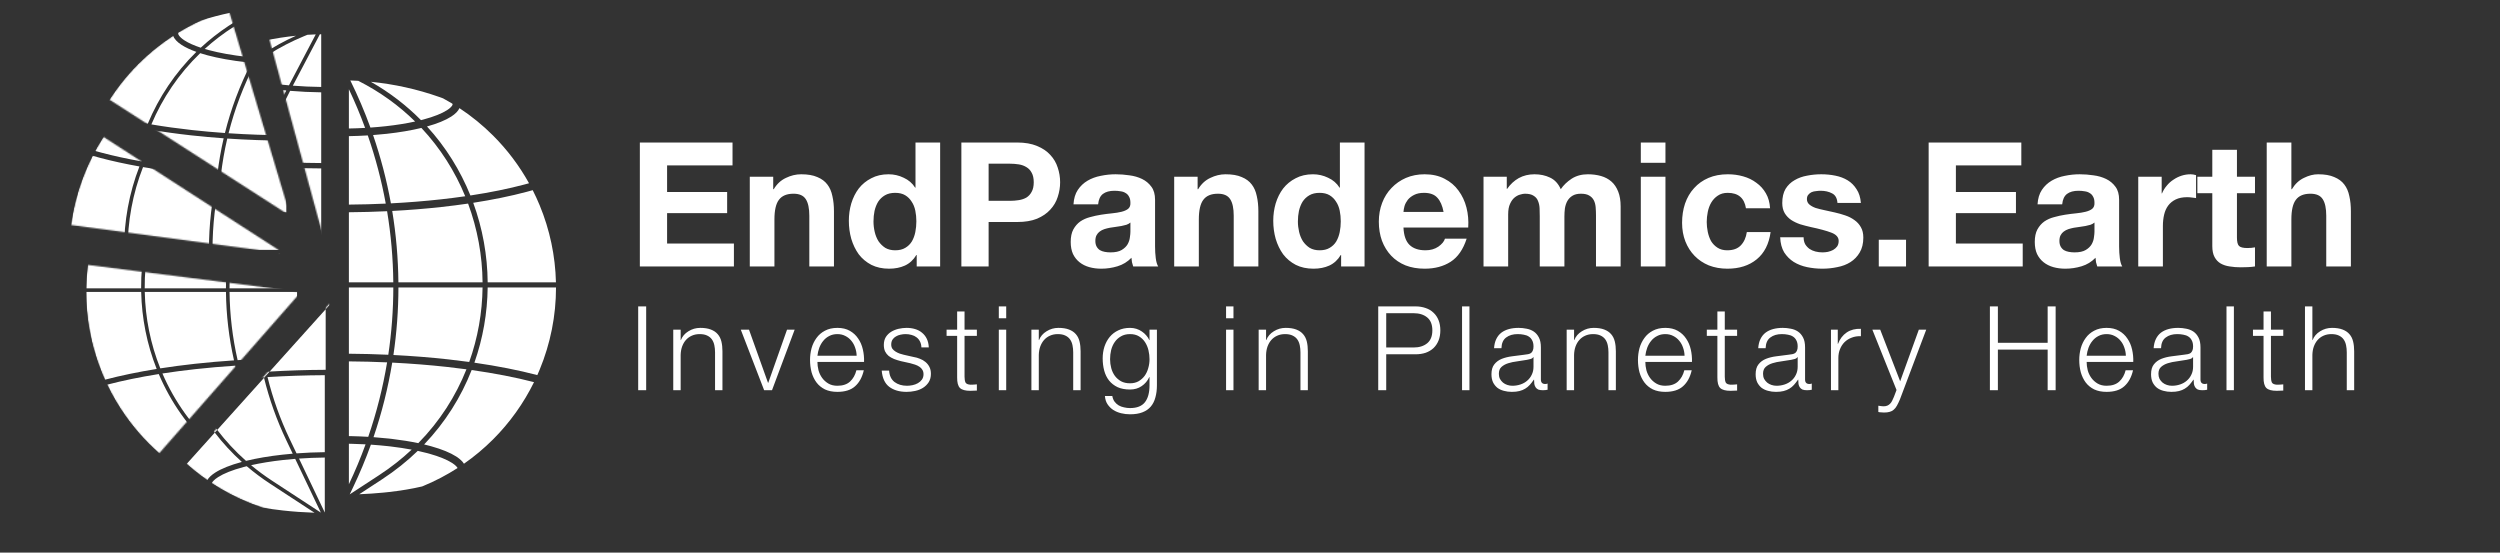 <svg width="1959" height="433" viewBox="0 0 1959 433" fill="none" xmlns="http://www.w3.org/2000/svg">
<rect x="0" y="0" width="1959" height="433" fill="#333333" stroke="none"/>
<g clip-path="url(#clip0)">
<path fill-rule="evenodd" clip-rule="evenodd" d="M280.732 63.324C278.663 63.207 276.592 63.116 274.517 63.053C280.469 75.123 285.718 87.446 290.263 99.963C294.4 99.679 298.464 99.317 302.421 98.879C310.756 97.957 318.459 96.719 325.297 95.22C312.645 82.77 297.772 71.945 280.732 63.324ZM267.389 57.835L267.389 57.835L267.389 136.54L267.389 111.647V106.738H267.389V100.738L267.389 81.842V62.946L267.389 57.835ZM286.1 100.222C282.341 89.974 278.104 79.858 273.389 69.909L273.389 100.685C277.669 100.61 281.916 100.455 286.1 100.222ZM273.389 106.686C278.382 106.6 283.335 106.407 288.201 106.11C294.279 123.611 298.974 141.478 302.284 159.547C292.753 159.988 283.097 160.248 273.389 160.325V111.647V106.686ZM273.389 166.325C283.447 166.247 293.451 165.972 303.324 165.505C306.386 183.956 308.01 202.599 308.19 221.257H273.389V166.325ZM267.389 221.257V166.348H267.389L267.389 221.257H267.389ZM267.389 225.257L267.389 365.087L267.389 347.673V341.673L267.389 335.361V283.153V277.153L267.389 231.919V225.257H267.389ZM273.389 225.257H308.207C308.182 242.879 306.871 260.504 304.269 277.986C294.078 277.523 283.759 277.251 273.389 277.175L273.389 231.919V225.257ZM312.207 225.257C312.183 242.942 310.876 260.631 308.284 278.179C322.926 278.92 337.28 280.059 351.117 281.584C356.754 282.205 362.282 282.888 367.687 283.63C374.436 264.78 377.892 245.019 378.138 225.257H312.207ZM382.139 225.257C381.896 245.203 378.457 265.149 371.736 284.2C389.778 286.804 406.384 290.076 421.046 293.924C421.676 292.515 422.287 291.096 422.879 289.667C431.336 269.247 435.69 247.36 435.69 225.257L382.139 225.257ZM435.642 221.257H382.145C381.949 200.047 378.143 178.905 370.827 158.911C386.073 156.546 400.145 153.663 412.676 150.326C414.29 149.897 415.876 149.46 417.433 149.017C419.397 152.883 421.214 156.829 422.879 160.847C430.826 180.035 435.149 200.517 435.642 221.257ZM378.145 221.257H312.19C312.011 202.532 310.395 183.824 307.345 165.304C320.558 164.606 333.513 163.563 346.018 162.184C353.137 161.399 360.069 160.51 366.786 159.521C374.127 179.299 377.947 200.243 378.145 221.257ZM273.389 283.175C283.445 283.249 293.449 283.509 303.33 283.95C300.056 303.672 295.133 323.19 288.554 342.292C284.224 342.035 279.83 341.858 275.402 341.761C274.732 341.746 274.061 341.733 273.389 341.722L273.389 335.361V283.175ZM350.46 287.548C336.547 286.015 322.099 284.874 307.353 284.14C304.102 303.884 299.216 323.427 292.69 342.562C296.766 342.854 300.775 343.216 304.691 343.648C305.43 343.729 306.165 343.813 306.895 343.9C314.364 344.781 321.376 345.908 327.77 347.251C344.615 330.104 357.155 310.383 365.511 289.389C360.595 288.726 355.575 288.112 350.46 287.548ZM275.363 347.761C279.097 347.844 282.806 347.985 286.468 348.183C282.621 358.756 278.261 369.193 273.389 379.459L273.389 367.621V347.723C274.048 347.734 274.706 347.747 275.363 347.761ZM300.35 386.012C294.244 386.608 287.926 387.036 281.496 387.291L299.351 375.617C309.671 368.87 319.003 361.384 327.36 353.298C329.95 353.854 332.424 354.446 334.77 355.071C335.318 355.217 335.858 355.364 336.388 355.512C344.343 357.738 350.305 360.235 354.2 362.738C354.373 362.85 354.54 362.96 354.701 363.068C357.113 364.691 358.132 365.95 358.56 366.734C350.097 372.188 341.141 376.885 331.795 380.757C331.459 380.896 331.123 381.034 330.786 381.171C322.951 383.026 313.914 384.54 304.033 385.63C302.815 385.764 301.587 385.892 300.35 386.012ZM297.162 372.269C306.445 366.2 314.911 359.519 322.569 352.333C317.468 351.373 311.985 350.542 306.195 349.858C305.479 349.774 304.758 349.692 304.033 349.612C299.675 349.131 295.195 348.738 290.631 348.434C286.543 359.783 281.873 370.98 276.619 381.98L274.035 387.39L297.162 372.269ZM336.314 349.273C335.027 348.93 333.706 348.598 332.353 348.276C348.96 330.907 361.335 311.048 369.595 289.954C387.507 292.499 403.959 295.697 418.456 299.45C410.315 316.028 399.49 331.177 386.396 344.272C379.345 351.322 371.7 357.715 363.556 363.386C362.42 361.558 360.55 359.764 357.969 358.036C357.797 357.921 357.622 357.806 357.443 357.691C352.851 354.74 346.254 352.041 337.989 349.73C337.438 349.576 336.879 349.423 336.314 349.273ZM411.133 144.528C398.485 147.896 384.185 150.806 368.621 153.179C360.695 133.57 349.323 115.192 334.604 99.101C342.67 96.863 349.1 94.241 353.556 91.369C356.854 89.243 359.026 87.011 360.024 84.735C369.496 90.98 378.335 98.181 386.396 106.243C397.496 117.344 406.967 129.922 414.553 143.595C413.43 143.909 412.289 144.22 411.133 144.528ZM303.081 104.843C313.059 103.739 322.234 102.183 330.202 100.245C345.067 116.104 356.549 134.312 364.545 153.785C358.333 154.682 351.93 155.496 345.36 156.22C332.748 157.611 319.665 158.658 306.314 159.35C303.027 141.258 298.367 123.364 292.337 105.83C295.983 105.56 299.571 105.231 303.081 104.843ZM331.791 93.649C331.167 93.816 330.532 93.98 329.889 94.142C318.584 82.699 305.484 72.546 290.628 64.097C308.956 65.92 326.927 69.893 344.022 75.923C345.08 76.296 346.134 76.677 347.183 77.065C349.642 78.389 352.066 79.773 354.454 81.217C354.638 81.588 354.656 81.803 354.656 81.842C354.656 81.956 354.497 83.625 350.306 86.326C346.364 88.866 340.168 91.413 331.791 93.649Z" fill="white"/>
<mask id="mask0" mask-type="alpha" maskUnits="userSpaceOnUse" x="210" y="22" width="45" height="169">
<path d="M210.488 28.51C224.944 24.568 239.862 22.574 254.846 22.581L254.766 190.892L210.488 28.51Z" fill="#130947"/>
</mask>
<g mask="url(#mask0)">
<path fill-rule="evenodd" clip-rule="evenodd" d="M86.489 188.088H129.52C129.376 165.818 133.419 143.57 141.521 122.723C130.446 120.747 120.094 118.484 110.621 115.963C108.661 115.441 106.743 114.909 104.867 114.367C102.847 118.324 100.982 122.365 99.277 126.483C91.177 146.039 86.841 166.94 86.489 188.088ZM106.87 110.564C108.449 111.015 110.06 111.459 111.704 111.896C121.298 114.451 131.829 116.741 143.128 118.735C151.786 97.984 164.529 78.737 181.226 62.391C176.583 60.734 172.721 58.925 169.741 57.005C166.156 54.694 163.902 52.257 163.04 49.776C153.224 56.157 144.078 63.56 135.76 71.878C124.299 83.34 114.576 96.374 106.87 110.564ZM184.842 37.795C178.648 40.624 172.641 43.823 166.852 47.369C166.85 47.407 166.849 47.443 166.849 47.478C166.849 48.534 167.681 50.672 172.02 53.468C175.063 55.429 179.299 57.349 184.66 59.121C198.06 46.718 213.845 36.127 231.955 28.004C215.861 29.642 200.041 32.926 184.842 37.795ZM253.617 22.585C254 22.584 254.383 22.583 254.766 22.582L254.766 22.581C254.383 22.581 254 22.582 253.617 22.585ZM86.466 190.893C86.466 212.996 90.819 234.882 99.277 255.303C99.883 256.766 100.509 258.22 101.155 259.664C113.402 256.433 127.015 253.606 141.695 251.236C134.028 231.871 130.017 211.397 129.56 190.893H86.466ZM102.951 263.543C115.133 260.36 128.693 257.571 143.336 255.234C152.7 277.243 166.872 297.699 186.005 314.983C177.084 317.377 170.001 320.211 165.153 323.327C162.194 325.229 160.102 327.213 158.91 329.237C150.65 323.513 142.899 317.047 135.76 309.907C122.261 296.407 111.173 280.725 102.951 263.543ZM162.413 331.6C163.059 330.371 164.49 328.755 167.427 326.867C171.804 324.054 178.512 321.332 187.365 318.975C188.173 318.76 188.995 318.549 189.832 318.342C195.563 323.226 201.711 327.835 208.28 332.13L242.935 354.788C234.502 354.5 226.239 353.915 218.367 353.047C212.63 352.415 207.169 351.639 202.053 350.736C198.109 349.435 194.208 347.987 190.36 346.392C180.577 342.34 171.223 337.383 162.413 331.6ZM236.809 358.244C241.326 358.598 245.892 358.779 250.499 358.779C251.926 358.779 253.348 358.762 254.766 358.727L254.766 359.204C248.756 359.204 242.762 358.882 236.809 358.244ZM209.814 329.782C203.948 325.946 198.422 321.855 193.235 317.539C200.716 315.856 209.189 314.478 218.366 313.466C221.455 313.126 224.604 312.829 227.8 312.576L247.916 354.693L209.814 329.782ZM217.905 309.284C207.358 310.447 197.671 312.093 189.278 314.145C169.948 297.054 155.641 276.713 146.201 254.785C154.465 253.512 163.062 252.381 171.94 251.403C182.133 250.279 192.611 249.367 203.282 248.669C207.418 265.615 213.314 282.245 220.976 298.288L225.86 308.513C223.172 308.739 220.518 308.996 217.905 309.284ZM230.802 312.353L251 354.642L251 311.541C244.165 311.621 237.395 311.894 230.802 312.353ZM223.507 297.078L228.855 308.275C236.068 307.736 243.498 307.419 251 307.333V247.008C235.856 247.086 220.817 247.584 206.125 248.489C210.21 265.081 216.002 281.365 223.507 297.078ZM198.804 190.893C199.011 208.819 201.121 226.736 205.14 244.334C220.152 243.395 235.523 242.879 251 242.8L251.701 242.797L251.701 190.893H198.804ZM195.983 188.088C195.973 168.624 198.183 149.168 202.603 130.111C194.002 129.496 185.543 128.731 177.28 127.82C165.772 126.551 154.751 125.01 144.342 123.218C136.228 143.89 132.179 165.978 132.325 188.088H195.983ZM195.999 190.893C196.205 208.878 198.305 226.855 202.305 244.517C191.816 245.212 181.512 246.115 171.479 247.22C162.182 248.245 153.182 249.436 144.539 250.785C136.852 231.579 132.828 211.252 132.367 190.893H195.999ZM198.788 188.088H251.701L251.701 131.973C236.065 131.887 220.544 131.327 205.437 130.308C200.997 149.296 198.778 168.688 198.788 188.088ZM189.959 65.082C187.947 64.545 186.032 63.984 184.218 63.403C167.451 79.539 154.656 98.621 145.966 119.227C156.012 120.936 166.642 122.414 177.741 123.638C186.172 124.568 194.813 125.344 203.601 125.964C208.32 107.059 215.227 88.577 224.316 70.902C222.939 70.77 221.572 70.629 220.217 70.479C208.901 69.228 198.62 67.394 189.959 65.082ZM191.044 61.016C189.912 60.714 188.817 60.406 187.759 60.092C201.904 47.25 218.692 36.438 238.052 28.431L240.865 27.267C243.05 27.128 245.238 27.02 247.429 26.941L226.423 66.872C224.487 66.698 222.571 66.506 220.679 66.296C209.521 65.063 199.454 63.261 191.044 61.016ZM251.701 26.827C251.35 26.833 250.999 26.84 250.648 26.848L229.457 67.13C236.676 67.708 244.147 68.048 251.701 68.14L251.701 26.827ZM251.701 72.348C243.414 72.249 235.219 71.854 227.332 71.176C218.163 88.812 211.198 107.27 206.444 126.158C221.225 127.14 236.405 127.681 251.701 127.765L251.701 72.348Z" fill="white"/>
</g>
<mask id="mask1" mask-type="alpha" maskUnits="userSpaceOnUse" x="85" y="7" width="143" height="163">
<path d="M85.862 78.112C107.599 44.31 140.712 19.402 179.214 7.892L227.417 169.152L85.862 78.112Z" fill="#130947"/>
</mask>
<g mask="url(#mask1)">
<path fill-rule="evenodd" clip-rule="evenodd" d="M227.417 0.841C227.037 0.841 226.656 0.842 226.275 0.845C226.656 0.844 227.037 0.843 227.417 0.842L227.417 0.841ZM163.012 13.653C183.079 5.34 204.562 0.992 226.275 0.845C226.272 0.845 226.27 0.845 226.268 0.845C204.557 0.993 183.077 5.341 163.012 13.653ZM157.494 16.055C172.693 11.185 188.513 7.901 204.606 6.264C186.497 14.386 170.711 24.978 157.311 37.381C151.95 35.608 147.715 33.689 144.672 31.728C140.332 28.931 139.501 26.794 139.501 25.737C139.501 25.703 139.502 25.666 139.503 25.629C145.293 22.083 151.3 18.884 157.494 16.055ZM135.691 28.035C136.553 30.517 138.807 32.954 142.393 35.265C145.372 37.185 149.234 38.993 153.877 40.65C137.18 56.997 124.437 76.244 115.779 96.995C104.48 95.001 93.95 92.71 84.355 90.156C82.712 89.719 81.1 89.275 79.521 88.824C87.227 74.634 96.95 61.599 108.411 50.138C116.729 41.82 125.876 34.416 135.691 28.035ZM77.518 92.627C79.394 93.169 81.313 93.701 83.273 94.222C92.745 96.744 103.098 99.007 114.172 100.983C106.071 121.83 102.027 144.078 102.171 166.348H59.14C59.493 145.2 63.828 124.299 71.928 104.742C72.035 104.485 72.142 104.228 72.25 103.971C73.867 100.12 75.625 96.337 77.518 92.627ZM135.065 309.86C135.71 308.631 137.141 307.015 140.079 305.127C144.455 302.314 151.163 299.592 160.016 297.235C160.824 297.02 161.647 296.809 162.484 296.601C168.214 301.486 174.362 306.095 180.931 310.39L215.586 333.048C207.153 332.76 198.89 332.175 191.018 331.307C185.281 330.675 179.82 329.899 174.704 328.995C170.76 327.695 166.86 326.246 163.012 324.652C153.229 320.6 143.874 315.643 135.065 309.86ZM131.561 307.497C132.753 305.473 134.845 303.489 137.804 301.587C142.652 298.471 149.736 295.637 158.656 293.243C139.524 275.959 125.352 255.502 115.988 233.494C101.344 235.831 87.784 238.619 75.603 241.803C83.824 258.985 94.912 274.667 108.411 288.167C115.551 295.307 123.301 301.773 131.561 307.497ZM68.949 225.839C62.45 207.667 59.117 188.493 59.117 169.153H102.212C102.668 189.657 106.68 210.13 114.346 229.496C99.666 231.866 86.054 234.693 73.807 237.924C73.16 236.48 72.534 235.026 71.928 233.563C70.871 231.01 69.878 228.435 68.949 225.839ZM182.466 308.042C176.599 304.206 171.074 300.115 165.886 295.798C173.368 294.116 181.841 292.738 191.018 291.726C194.107 291.386 197.256 291.089 200.452 290.836L220.567 332.953L182.466 308.042ZM190.557 287.544C180.01 288.707 170.322 290.353 161.93 292.404C142.6 275.313 128.292 254.973 118.852 233.045C127.116 231.772 135.713 230.641 144.592 229.662C154.784 228.539 165.262 227.626 175.933 226.929C180.069 243.874 185.966 260.505 193.627 276.547L198.511 286.773C195.823 286.999 193.169 287.256 190.557 287.544ZM203.454 290.613L223.651 332.901L223.651 289.801C216.817 289.88 210.046 290.153 203.454 290.613ZM196.158 275.338L201.506 286.535C208.719 285.996 216.15 285.679 223.651 285.593V225.268C208.507 225.346 193.469 225.844 178.777 226.748C182.862 243.341 188.654 259.625 196.158 275.338ZM171.456 169.153C171.663 187.079 173.773 204.996 177.791 222.594C192.803 221.655 208.175 221.139 223.651 221.06L224.352 221.057L224.352 169.153H171.456ZM168.634 166.348C168.625 146.883 170.834 127.428 175.254 108.371C166.653 107.756 158.194 106.991 149.931 106.08C138.424 104.811 127.402 103.269 116.993 101.477C108.88 122.15 104.831 144.238 104.977 166.348H168.634ZM168.651 169.153C168.856 187.138 170.956 205.115 174.956 222.776C164.467 223.472 154.163 224.374 144.131 225.48C134.833 226.504 125.834 227.696 117.191 229.044C109.503 209.839 105.48 189.512 105.018 169.153H168.651ZM171.439 166.348H224.352L224.352 110.232C208.716 110.147 193.195 109.587 178.088 108.568C173.649 127.556 171.43 146.947 171.439 166.348ZM162.61 43.342C160.598 42.804 158.683 42.244 156.869 41.662C140.102 57.799 127.307 76.88 118.617 97.486C128.664 99.196 139.293 100.674 150.392 101.898C158.824 102.827 167.464 103.604 176.252 104.223C180.971 85.319 187.878 66.837 196.967 49.162C195.59 49.029 194.223 48.888 192.868 48.738C181.553 47.487 171.271 45.653 162.61 43.342ZM163.695 39.276C162.563 38.974 161.468 38.666 160.411 38.352C174.555 25.509 191.344 14.698 210.704 6.69L213.516 5.527C215.701 5.388 217.889 5.279 220.081 5.201L199.075 45.132C197.139 44.957 195.223 44.765 193.33 44.556C182.172 43.322 172.106 41.521 163.695 39.276ZM224.352 5.086C224.001 5.093 223.65 5.1 223.299 5.107L202.108 45.39C209.327 45.968 216.798 46.308 224.352 46.4L224.352 5.086ZM224.352 50.608C216.065 50.508 207.87 50.114 199.983 49.436C190.815 67.071 183.85 85.529 179.096 104.418C193.877 105.4 209.057 105.941 224.352 106.025L224.352 50.608Z" fill="white"/>
</g>
<mask id="mask2" mask-type="alpha" maskUnits="userSpaceOnUse" x="55" y="107" width="168" height="92">
<path d="M55.69 176.319C58.976 151.719 67.662 128.15 81.124 107.301L222.509 198.606L55.69 176.319Z" fill="#130947"/>
</mask>
<g mask="url(#mask2)">
<path fill-rule="evenodd" clip-rule="evenodd" d="M222.509 30.295C222.128 30.295 221.747 30.296 221.366 30.299C221.747 30.298 222.128 30.297 222.509 30.296L222.509 30.295ZM158.103 43.107C178.17 34.794 199.653 30.446 221.366 30.299C221.364 30.299 221.361 30.299 221.359 30.299C199.648 30.447 178.168 34.795 158.103 43.107ZM152.585 45.509C167.784 40.64 183.604 37.355 199.698 35.718C181.588 43.84 165.802 54.432 152.403 66.835C147.041 65.062 142.806 63.143 139.763 61.182C135.424 58.385 134.592 56.248 134.592 55.191C134.592 55.157 134.593 55.121 134.595 55.083C140.384 51.537 146.391 48.338 152.585 45.509ZM130.783 57.489C131.644 59.971 133.899 62.408 137.484 64.719C140.464 66.639 144.325 68.448 148.968 70.105C132.271 86.451 119.528 105.698 110.87 126.449C99.572 124.455 89.041 122.165 79.446 119.61C77.803 119.173 76.192 118.729 74.612 118.278C82.319 104.088 92.042 91.054 103.502 79.592C111.82 71.274 120.967 63.87 130.783 57.489ZM72.61 122.081C74.486 122.623 76.404 123.155 78.364 123.676C87.836 126.198 98.189 128.461 109.264 130.437C101.162 151.284 97.119 173.532 97.263 195.802H54.232C54.584 174.654 58.919 153.753 67.019 134.196C67.126 133.939 67.233 133.682 67.341 133.425C68.958 129.574 70.716 125.791 72.61 122.081ZM130.156 339.314C130.801 338.085 132.232 336.469 135.17 334.581C139.547 331.768 146.255 329.046 155.107 326.689C155.915 326.474 156.738 326.263 157.575 326.055C163.306 330.94 169.454 335.549 176.022 339.844L210.678 362.502C202.245 362.214 193.981 361.629 186.109 360.761C180.373 360.129 174.911 359.353 169.795 358.45C165.851 357.149 161.951 355.7 158.103 354.106C148.32 350.054 138.966 345.097 130.156 339.314ZM126.652 336.951C127.845 334.927 129.936 332.943 132.895 331.041C137.744 327.925 144.827 325.091 153.747 322.697C134.615 305.413 120.443 284.956 111.079 262.948C96.435 265.285 82.875 268.073 70.694 271.257C78.915 288.439 90.003 304.121 103.502 317.621C110.642 324.761 118.393 331.227 126.652 336.951ZM64.04 255.293C57.541 237.121 54.208 217.947 54.208 198.607H97.303C97.76 219.111 101.771 239.584 109.437 258.95C94.758 261.32 81.145 264.147 68.898 267.378C68.252 265.934 67.625 264.48 67.019 263.017C65.962 260.464 64.969 257.889 64.04 255.293ZM177.557 337.496C171.69 333.66 166.165 329.569 160.978 325.252C168.459 323.57 176.932 322.192 186.109 321.18C189.198 320.84 192.347 320.543 195.543 320.29L215.658 362.407L177.557 337.496ZM185.648 316.998C175.101 318.161 165.414 319.807 157.021 321.858C137.691 304.767 123.384 284.427 113.943 262.499C122.208 261.226 130.805 260.095 139.683 259.117C149.875 257.993 160.354 257.08 171.024 256.383C175.161 273.329 181.057 289.959 188.719 306.001L193.602 316.227C190.915 316.453 188.261 316.71 185.648 316.998ZM198.545 320.067L218.742 362.356L218.742 319.255C211.908 319.335 205.137 319.607 198.545 320.067ZM191.25 304.792L196.597 315.989C203.81 315.45 211.241 315.133 218.742 315.047V254.722C203.599 254.8 188.56 255.298 173.868 256.202C177.953 272.795 183.745 289.079 191.25 304.792ZM166.547 198.607C166.754 216.533 168.864 234.45 172.882 252.048C187.894 251.109 203.266 250.593 218.742 250.514L219.443 250.511L219.443 198.607H166.547ZM163.725 195.802C163.716 176.337 165.925 156.882 170.345 137.825C161.745 137.21 153.285 136.445 145.022 135.534C133.515 134.265 122.493 132.723 112.084 130.931C103.971 151.604 99.922 173.692 100.068 195.802H163.725ZM163.742 198.607C163.947 216.592 166.047 234.569 170.047 252.23C159.558 252.926 149.254 253.829 139.222 254.934C129.925 255.959 120.925 257.15 112.282 258.499C104.594 239.293 100.571 218.966 100.109 198.607H163.742ZM166.53 195.802H219.443L219.444 139.687C203.807 139.601 188.287 139.041 173.18 138.022C168.74 157.01 166.521 176.401 166.53 195.802ZM157.702 72.796C155.69 72.259 153.774 71.698 151.96 71.116C135.194 87.253 122.399 106.335 113.709 126.941C123.755 128.65 134.385 130.128 145.483 131.352C153.915 132.281 162.555 133.058 171.344 133.678C176.062 114.773 182.97 96.291 192.059 78.616C190.681 78.484 189.315 78.342 187.959 78.192C176.644 76.941 166.362 75.108 157.702 72.796ZM158.787 68.73C157.655 68.428 156.56 68.12 155.502 67.806C169.647 54.964 186.435 44.152 205.795 36.145L208.608 34.981C210.792 34.842 212.981 34.733 215.172 34.655L194.166 74.586C192.23 74.412 190.314 74.219 188.422 74.01C177.263 72.776 167.197 70.975 158.787 68.73ZM219.443 34.541C219.092 34.547 218.741 34.554 218.39 34.562L197.2 74.844C204.418 75.422 211.889 75.762 219.443 75.854L219.443 34.541ZM219.444 80.062C211.157 79.962 202.962 79.568 195.075 78.89C185.906 96.525 178.941 114.984 174.187 133.872C188.968 134.854 204.148 135.395 219.444 135.479L219.444 80.062Z" fill="white"/>
</g>
<mask id="mask3" mask-type="alpha" maskUnits="userSpaceOnUse" x="67" y="207" width="169" height="149">
<path d="M124.732 355.19C104.067 337.028 88.169 314.077 78.43 288.346C68.691 262.615 65.408 234.889 68.868 207.595L235.832 228.763L124.732 355.19Z" fill="#130947"/>
</mask>
<g mask="url(#mask3)">
<path fill-rule="evenodd" clip-rule="evenodd" d="M235.833 60.451C235.452 60.451 235.071 60.453 234.69 60.455C235.071 60.454 235.452 60.453 235.833 60.453L235.833 60.451ZM171.427 73.263C191.494 64.95 212.977 60.602 234.69 60.455C234.688 60.455 234.685 60.455 234.683 60.455C212.972 60.603 191.492 64.951 171.427 73.263ZM165.909 75.665C181.108 70.796 196.928 67.512 213.021 65.874C194.912 73.997 179.126 84.588 165.726 96.991C160.365 95.219 156.13 93.299 153.087 91.338C148.748 88.542 147.916 86.404 147.916 85.348C147.916 85.313 147.917 85.277 147.919 85.24C153.708 81.693 159.715 78.495 165.909 75.665ZM144.106 87.646C144.968 90.127 147.222 92.565 150.808 94.875C153.787 96.795 157.649 98.604 162.292 100.261C145.595 116.607 132.852 135.855 124.194 156.605C112.895 154.611 102.365 152.321 92.77 149.766C91.127 149.329 89.515 148.885 87.936 148.435C95.642 134.245 105.365 121.21 116.826 109.748C125.144 101.43 134.291 94.027 144.106 87.646ZM85.933 152.237C87.809 152.779 89.728 153.311 91.688 153.833C101.16 156.354 111.513 158.617 122.587 160.593C114.486 181.44 110.442 203.688 110.586 225.958H67.555C67.908 204.81 72.243 183.909 80.343 164.353C80.45 164.095 80.557 163.838 80.665 163.582C82.282 159.731 84.04 155.947 85.933 152.237ZM143.48 369.47C144.125 368.242 145.556 366.625 148.494 364.737C152.87 361.924 159.578 359.202 168.431 356.845C169.239 356.63 170.062 356.419 170.899 356.212C176.629 361.096 182.777 365.705 189.346 370L224.001 392.658C215.569 392.37 207.305 391.785 199.433 390.917C193.696 390.285 188.235 389.509 183.119 388.606C179.175 387.305 175.275 385.857 171.427 384.263C161.644 380.21 152.289 375.253 143.48 369.47ZM139.976 367.107C141.169 365.083 143.26 363.099 146.219 361.197C151.067 358.081 158.151 355.247 167.071 352.853C147.939 335.569 133.767 315.113 124.403 293.104C109.759 295.441 96.199 298.23 84.018 301.413C92.239 318.595 103.327 334.277 116.826 347.777C123.966 354.917 131.716 361.383 139.976 367.107ZM77.364 285.449C70.865 267.278 67.532 248.103 67.532 228.763H110.627C111.083 249.267 115.095 269.741 122.761 289.106C108.081 291.476 94.469 294.303 82.222 297.534C81.576 296.09 80.949 294.636 80.343 293.173C79.286 290.62 78.293 288.045 77.364 285.449ZM190.881 367.652C185.014 363.816 179.489 359.725 174.301 355.409C181.783 353.727 190.256 352.349 199.433 351.337C202.522 350.996 205.671 350.699 208.867 350.446L228.982 392.563L190.881 367.652ZM198.972 347.154C188.425 348.317 178.737 349.963 170.345 352.015C151.015 334.924 136.707 314.583 127.267 292.655C135.531 291.382 144.128 290.251 153.007 289.273C163.199 288.15 173.677 287.237 184.348 286.539C188.484 303.485 194.381 320.116 202.042 336.158L206.926 346.383C204.238 346.609 201.584 346.866 198.972 347.154ZM211.869 350.223L232.066 392.512L232.066 349.411C225.232 349.491 218.461 349.764 211.869 350.223ZM204.573 334.949L209.921 346.145C217.134 345.606 224.565 345.289 232.066 345.203V284.878C216.922 284.956 201.884 285.454 187.192 286.359C191.277 302.951 197.069 319.235 204.573 334.949ZM179.871 228.763C180.078 246.689 182.188 264.606 186.206 282.204C201.218 281.265 216.59 280.749 232.066 280.67L232.767 280.667L232.767 228.763H179.871ZM177.049 225.958C177.04 206.494 179.249 187.038 183.669 167.981C175.068 167.366 166.609 166.602 158.346 165.69C146.839 164.421 135.817 162.88 125.408 161.088C117.295 181.76 113.246 203.848 113.392 225.958H177.049ZM177.066 228.763C177.271 246.749 179.371 264.725 183.371 282.387C172.882 283.082 162.578 283.985 152.546 285.09C143.248 286.115 134.249 287.307 125.606 288.655C117.918 269.449 113.895 249.122 113.433 228.763H177.066ZM179.854 225.958H232.767L232.767 169.843C217.131 169.758 201.61 169.197 186.503 168.178C182.064 187.166 179.845 206.558 179.854 225.958ZM171.025 102.952C169.013 102.415 167.098 101.854 165.284 101.273C148.517 117.409 135.723 136.491 127.032 157.097C137.079 158.806 147.709 160.284 158.807 161.508C167.239 162.438 175.879 163.214 184.668 163.834C189.386 144.929 196.293 126.447 205.382 108.772C204.005 108.64 202.638 108.499 201.283 108.349C189.968 107.098 179.686 105.264 171.025 102.952ZM172.11 98.886C170.978 98.584 169.883 98.276 168.826 97.962C182.97 85.12 199.759 74.308 219.119 66.301L221.931 65.137C224.116 64.998 226.304 64.89 228.496 64.811L207.49 104.742C205.554 104.568 203.638 104.376 201.746 104.166C190.587 102.933 180.521 101.132 172.11 98.886ZM232.767 64.697C232.416 64.703 232.065 64.71 231.714 64.718L210.523 105.001C217.742 105.578 225.213 105.918 232.767 106.01L232.767 64.697ZM232.767 110.219C224.48 110.119 216.285 109.724 208.398 109.046C199.23 126.682 192.265 145.14 187.511 164.028C202.292 165.01 217.472 165.551 232.767 165.635L232.767 110.219Z" fill="white"/>
</g>
<mask id="mask4" mask-type="alpha" maskUnits="userSpaceOnUse" x="145" y="237" width="114" height="170">
<path d="M258.272 406.191C216.598 406.191 176.406 390.729 145.476 362.797L258.272 237.88L258.272 406.191Z" fill="#130947"/>
</mask>
<g mask="url(#mask4)">
<path fill-rule="evenodd" clip-rule="evenodd" d="M258.272 69.569C257.89 69.57 257.508 69.571 257.126 69.572C235.414 69.72 213.933 74.068 193.867 82.38C192.012 83.148 190.172 83.949 188.349 84.782C203.547 79.913 219.368 76.629 235.461 74.991C217.352 83.113 201.566 93.705 188.166 106.108C182.805 104.335 178.57 102.416 175.527 100.455C171.187 97.659 170.356 95.521 170.356 94.465C170.356 94.43 170.357 94.394 170.358 94.356C169.077 95.141 167.806 95.944 166.546 96.763C167.408 99.244 169.662 101.681 173.248 103.992C176.227 105.912 180.089 107.721 184.732 109.378C168.035 125.724 155.292 144.971 146.634 165.722C135.335 163.728 124.804 161.438 115.21 158.883C113.567 158.446 111.955 158.002 110.376 157.551C109.693 158.81 109.025 160.078 108.373 161.354C110.249 161.896 112.168 162.428 114.128 162.949C123.6 165.471 133.953 167.734 145.027 169.71C136.926 190.557 132.882 212.805 133.026 235.075H89.995C89.98 236.009 89.972 236.944 89.972 237.88C89.972 237.88 89.972 237.88 89.972 237.88H133.067C133.523 258.384 137.535 278.857 145.201 298.223C130.521 300.593 116.909 303.42 104.662 306.651C105.244 307.952 105.843 309.245 106.458 310.53C118.639 307.347 132.199 304.558 146.843 302.221C152.333 315.126 159.477 327.498 168.305 339.009L170.216 336.883C161.83 325.874 155.003 314.073 149.707 301.772C157.971 300.499 166.568 299.368 175.447 298.39C185.639 297.266 196.117 296.354 206.788 295.656C206.821 295.793 206.855 295.93 206.889 296.068L211.299 291.16C210.413 291.212 209.529 291.266 208.646 291.321C204.628 273.723 202.518 255.806 202.311 237.88H255.207L255.207 242.291L258.272 238.88L258.272 237.88L258.272 69.569ZM205.559 397.723C210.675 398.626 216.136 399.402 221.873 400.034C229.745 400.902 238.008 401.487 246.441 401.775L211.786 379.117C205.217 374.822 199.069 370.213 193.339 365.329C192.502 365.536 191.679 365.747 190.871 365.962C182.018 368.319 175.31 371.041 170.934 373.854C167.996 375.742 166.565 377.358 165.92 378.587C174.729 384.37 184.084 389.327 193.867 393.379C197.715 394.973 201.615 396.422 205.559 397.723ZM162.416 376.224C163.608 374.2 165.7 372.216 168.659 370.314C173.507 367.198 180.591 364.364 189.511 361.97C181.598 354.821 174.533 347.129 168.305 339.009L146.283 363.52C151.403 368.084 156.791 372.326 162.416 376.224ZM255.207 242.291L255.207 289.784L254.506 289.787C239.94 289.862 225.467 290.323 211.299 291.16L255.207 242.291ZM206.889 296.068L170.216 336.883C176.78 345.498 184.298 353.628 192.785 361.132C201.177 359.08 210.865 357.434 221.412 356.271C224.024 355.983 226.678 355.726 229.366 355.5L224.482 345.274C216.883 329.362 211.02 312.871 206.889 296.068ZM213.321 376.769C207.454 372.933 201.929 368.842 196.741 364.526C204.223 362.843 212.696 361.465 221.873 360.453C224.962 360.113 228.111 359.816 231.307 359.563L251.422 401.68L213.321 376.769ZM234.309 359.34L254.506 401.629L254.506 358.528C247.672 358.608 240.901 358.88 234.309 359.34ZM227.013 344.065L232.361 355.262C239.574 354.723 247.005 354.406 254.506 354.32V293.995C239.362 294.073 224.324 294.571 209.632 295.476C213.716 312.068 219.509 328.352 227.013 344.065ZM199.489 235.075C199.48 215.61 201.689 196.155 206.109 177.098C197.508 176.483 189.049 175.718 180.786 174.807C169.279 173.538 158.257 171.996 147.848 170.205C139.735 190.877 135.686 212.965 135.832 235.075H199.489ZM199.506 237.88C199.711 255.865 201.811 273.842 205.811 291.503C195.322 292.199 185.018 293.102 174.986 294.207C165.688 295.232 156.689 296.423 148.046 297.772C140.358 278.566 136.334 258.239 135.873 237.88H199.506ZM202.294 235.075H255.207L255.207 178.96C239.571 178.874 224.05 178.314 208.943 177.295C204.504 196.283 202.285 215.674 202.294 235.075ZM193.465 112.069C191.453 111.532 189.538 110.971 187.724 110.389C170.957 126.526 158.162 145.608 149.472 166.214C159.519 167.923 170.148 169.401 181.247 170.625C189.679 171.555 198.319 172.331 207.107 172.951C211.826 154.046 218.733 135.564 227.822 117.889C226.445 117.757 225.078 117.615 223.723 117.466C212.407 116.214 202.126 114.381 193.465 112.069ZM194.55 108.003C193.418 107.701 192.323 107.393 191.266 107.079C205.41 94.237 222.199 83.425 241.559 75.418L244.371 74.254C246.556 74.115 248.744 74.006 250.936 73.928L229.93 113.859C227.994 113.685 226.078 113.493 224.185 113.283C213.027 112.05 202.961 110.248 194.55 108.003ZM255.207 73.814C254.856 73.82 254.505 73.827 254.154 73.835L232.963 114.117C240.182 114.695 247.653 115.035 255.207 115.127L255.207 73.814ZM255.207 119.335C246.92 119.235 238.725 118.841 230.838 118.163C221.67 135.799 214.705 154.257 209.951 173.145C224.732 174.127 239.912 174.668 255.207 174.752L255.207 119.335Z" fill="white"/>
</g>
<path d="M500.084 240.091V305.779H506.34V240.091H500.084ZM527.563 258.307V305.779H533.359V278.087C533.42 275.757 533.788 273.61 534.463 271.647C535.199 269.623 536.18 267.906 537.407 266.495C538.695 265.023 540.228 263.889 542.007 263.091C543.847 262.233 545.932 261.803 548.263 261.803C550.593 261.803 552.525 262.171 554.059 262.907C555.653 263.643 556.911 264.655 557.831 265.943C558.751 267.231 559.395 268.765 559.763 270.543C560.131 272.261 560.315 274.131 560.315 276.155V305.779H566.111V275.235C566.111 272.414 565.835 269.869 565.283 267.599C564.731 265.33 563.78 263.429 562.431 261.895C561.081 260.301 559.272 259.074 557.003 258.215C554.795 257.357 552.035 256.927 548.723 256.927C545.349 256.927 542.252 257.817 539.431 259.595C536.609 261.313 534.647 263.613 533.543 266.495H533.359V258.307H527.563ZM580.473 258.307L598.781 305.779H604.945L622.701 258.307H616.721L602.001 299.983H601.817L586.913 258.307H580.473ZM671.267 278.731H640.539C640.784 276.585 641.275 274.499 642.011 272.475C642.808 270.39 643.851 268.581 645.139 267.047C646.427 265.453 647.991 264.195 649.831 263.275C651.671 262.294 653.787 261.803 656.179 261.803C658.509 261.803 660.595 262.294 662.435 263.275C664.275 264.195 665.839 265.453 667.127 267.047C668.415 268.581 669.396 270.359 670.071 272.383C670.807 274.407 671.205 276.523 671.267 278.731ZM640.539 283.607H677.063C677.185 280.295 676.879 277.045 676.143 273.855C675.407 270.605 674.18 267.753 672.463 265.299C670.807 262.785 668.629 260.761 665.931 259.227C663.232 257.694 659.981 256.927 656.179 256.927C652.437 256.927 649.187 257.663 646.427 259.135C643.728 260.546 641.52 262.447 639.803 264.839C638.085 267.17 636.797 269.838 635.939 272.843C635.141 275.849 634.743 278.915 634.743 282.043C634.743 285.417 635.141 288.637 635.939 291.703C636.797 294.709 638.085 297.377 639.803 299.707C641.52 301.977 643.728 303.786 646.427 305.135C649.187 306.423 652.437 307.067 656.179 307.067C662.189 307.067 666.82 305.595 670.071 302.651C673.383 299.707 675.652 295.537 676.879 290.139H671.083C670.163 293.819 668.507 296.763 666.115 298.971C663.723 301.179 660.411 302.283 656.179 302.283C653.419 302.283 651.057 301.701 649.095 300.535C647.132 299.37 645.507 297.898 644.219 296.119C642.931 294.341 641.98 292.347 641.367 290.139C640.815 287.87 640.539 285.693 640.539 283.607ZM722.01 272.199H727.806C727.683 269.623 727.162 267.385 726.242 265.483C725.322 263.582 724.064 261.987 722.47 260.699C720.936 259.411 719.127 258.461 717.042 257.847C715.018 257.234 712.81 256.927 710.418 256.927C708.332 256.927 706.216 257.173 704.07 257.663C701.984 258.154 700.083 258.921 698.366 259.963C696.648 261.006 695.238 262.386 694.134 264.103C693.091 265.821 692.57 267.875 692.57 270.267C692.57 272.291 692.907 274.009 693.582 275.419C694.256 276.769 695.176 277.934 696.342 278.915C697.568 279.835 698.979 280.633 700.574 281.307C702.168 281.921 703.916 282.473 705.818 282.963L713.27 284.619C714.558 284.926 715.815 285.294 717.042 285.723C718.33 286.153 719.464 286.705 720.446 287.379C721.427 287.993 722.194 288.79 722.746 289.771C723.359 290.691 723.666 291.857 723.666 293.267C723.666 294.923 723.236 296.334 722.378 297.499C721.58 298.603 720.538 299.523 719.25 300.259C717.962 300.995 716.551 301.517 715.018 301.823C713.546 302.13 712.104 302.283 710.694 302.283C706.83 302.283 703.579 301.302 700.942 299.339C698.366 297.315 696.955 294.341 696.71 290.415H690.914C691.404 296.242 693.367 300.474 696.802 303.111C700.298 305.749 704.836 307.067 710.418 307.067C712.626 307.067 714.864 306.822 717.134 306.331C719.403 305.841 721.427 305.043 723.206 303.939C725.046 302.774 726.548 301.302 727.714 299.523C728.879 297.683 729.462 295.475 729.462 292.899C729.462 290.814 729.063 289.005 728.266 287.471C727.468 285.938 726.426 284.65 725.138 283.607C723.911 282.565 722.47 281.737 720.814 281.123C719.219 280.449 717.594 279.989 715.938 279.743L708.21 277.995C707.228 277.75 706.155 277.443 704.99 277.075C703.824 276.646 702.751 276.125 701.77 275.511C700.788 274.898 699.96 274.162 699.286 273.303C698.672 272.383 698.366 271.279 698.366 269.991C698.366 268.458 698.703 267.17 699.378 266.127C700.052 265.085 700.942 264.257 702.046 263.643C703.15 262.969 704.346 262.509 705.634 262.263C706.983 261.957 708.302 261.803 709.59 261.803C711.246 261.803 712.81 262.018 714.282 262.447C715.754 262.815 717.042 263.429 718.146 264.287C719.311 265.146 720.231 266.25 720.906 267.599C721.58 268.887 721.948 270.421 722.01 272.199ZM755.815 258.307V244.047H750.019V258.307H741.739V263.183H750.019V295.659C749.957 299.707 750.693 302.498 752.227 304.031C753.76 305.503 756.459 306.239 760.323 306.239C761.181 306.239 762.04 306.209 762.899 306.147C763.757 306.086 764.616 306.055 765.475 306.055V301.179C763.819 301.363 762.163 301.455 760.507 301.455C758.421 301.333 757.103 300.75 756.551 299.707C756.06 298.603 755.815 297.101 755.815 295.199V263.183H765.475V258.307H755.815ZM782.669 240.091V249.383H788.465V240.091H782.669ZM782.669 258.307V305.779H788.465V258.307H782.669ZM808.206 258.307V305.779H814.002V278.087C814.063 275.757 814.431 273.61 815.106 271.647C815.842 269.623 816.823 267.906 818.05 266.495C819.338 265.023 820.871 263.889 822.65 263.091C824.49 262.233 826.575 261.803 828.906 261.803C831.236 261.803 833.168 262.171 834.702 262.907C836.296 263.643 837.554 264.655 838.474 265.943C839.394 267.231 840.038 268.765 840.406 270.543C840.774 272.261 840.958 274.131 840.958 276.155V305.779H846.754V275.235C846.754 272.414 846.478 269.869 845.926 267.599C845.374 265.33 844.423 263.429 843.074 261.895C841.724 260.301 839.915 259.074 837.646 258.215C835.438 257.357 832.678 256.927 829.366 256.927C825.992 256.927 822.895 257.817 820.074 259.595C817.252 261.313 815.29 263.613 814.186 266.495H814.002V258.307H808.206ZM906.564 301.915V258.307H900.768V266.495H900.584C900.032 265.207 899.234 263.981 898.192 262.815C897.21 261.65 896.076 260.638 894.788 259.779C893.5 258.859 892.058 258.154 890.464 257.663C888.93 257.173 887.274 256.927 885.496 256.927C882.061 256.927 878.994 257.571 876.296 258.859C873.658 260.086 871.42 261.803 869.58 264.011C867.801 266.158 866.421 268.703 865.44 271.647C864.52 274.53 864.06 277.597 864.06 280.847C864.06 284.221 864.458 287.41 865.256 290.415C866.053 293.359 867.31 295.935 869.028 298.143C870.806 300.351 873.045 302.099 875.744 303.387C878.442 304.614 881.693 305.227 885.496 305.227C888.992 305.227 892.028 304.338 894.604 302.559C897.241 300.781 899.234 298.419 900.584 295.475H900.768V301.915C900.768 307.681 899.572 312.097 897.18 315.163C894.788 318.23 890.893 319.763 885.496 319.763C883.901 319.763 882.337 319.579 880.804 319.211C879.27 318.905 877.86 318.383 876.572 317.647C875.345 316.911 874.272 315.93 873.352 314.703C872.493 313.538 871.91 312.066 871.604 310.287H865.808C865.992 312.802 866.666 314.949 867.832 316.727C869.058 318.567 870.561 320.07 872.34 321.235C874.18 322.401 876.234 323.259 878.504 323.811C880.773 324.363 883.104 324.639 885.496 324.639C889.36 324.639 892.61 324.118 895.248 323.075C897.946 322.033 900.124 320.53 901.78 318.567C903.436 316.605 904.632 314.213 905.368 311.391C906.165 308.57 906.564 305.411 906.564 301.915ZM885.496 300.351C882.797 300.351 880.466 299.83 878.504 298.787C876.541 297.683 874.916 296.273 873.628 294.555C872.34 292.777 871.389 290.753 870.776 288.483C870.162 286.214 869.856 283.883 869.856 281.491C869.856 279.038 870.132 276.646 870.684 274.315C871.297 271.923 872.248 269.807 873.536 267.967C874.824 266.127 876.449 264.655 878.412 263.551C880.374 262.386 882.736 261.803 885.496 261.803C888.256 261.803 890.586 262.386 892.488 263.551C894.45 264.717 896.045 266.25 897.272 268.151C898.498 270.053 899.388 272.169 899.94 274.499C900.492 276.83 900.768 279.161 900.768 281.491C900.768 283.883 900.43 286.214 899.756 288.483C899.142 290.753 898.192 292.777 896.904 294.555C895.616 296.273 894.021 297.683 892.12 298.787C890.218 299.83 888.01 300.351 885.496 300.351ZM960.75 240.091V249.383H966.546V240.091H960.75ZM960.75 258.307V305.779H966.546V258.307H960.75ZM986.287 258.307V305.779H992.083V278.087C992.144 275.757 992.512 273.61 993.187 271.647C993.923 269.623 994.904 267.906 996.131 266.495C997.419 265.023 998.952 263.889 1000.73 263.091C1002.57 262.233 1004.66 261.803 1006.99 261.803C1009.32 261.803 1011.25 262.171 1012.78 262.907C1014.38 263.643 1015.63 264.655 1016.55 265.943C1017.47 267.231 1018.12 268.765 1018.49 270.543C1018.85 272.261 1019.04 274.131 1019.04 276.155V305.779H1024.83V275.235C1024.83 272.414 1024.56 269.869 1024.01 267.599C1023.45 265.33 1022.5 263.429 1021.15 261.895C1019.81 260.301 1018 259.074 1015.73 258.215C1013.52 257.357 1010.76 256.927 1007.45 256.927C1004.07 256.927 1000.98 257.817 998.155 259.595C995.333 261.313 993.371 263.613 992.267 266.495H992.083V258.307H986.287ZM1086.24 272.291V245.427H1107.77C1112.12 245.427 1115.65 246.531 1118.35 248.739C1121.04 250.947 1122.39 254.321 1122.39 258.859C1122.39 263.398 1121.04 266.771 1118.35 268.979C1115.65 271.187 1112.12 272.291 1107.77 272.291H1086.24ZM1079.98 240.091V305.779H1086.24V277.627H1109.15C1112.09 277.627 1114.76 277.229 1117.15 276.431C1119.54 275.573 1121.6 274.346 1123.31 272.751C1125.03 271.095 1126.35 269.102 1127.27 266.771C1128.19 264.441 1128.65 261.803 1128.65 258.859C1128.65 255.915 1128.19 253.278 1127.27 250.947C1126.35 248.617 1125.03 246.654 1123.31 245.059C1121.6 243.403 1119.54 242.177 1117.15 241.379C1114.76 240.521 1112.09 240.091 1109.15 240.091H1079.98ZM1145.66 240.091V305.779H1151.46V240.091H1145.66ZM1170.74 272.843H1176.53C1176.65 268.979 1177.88 266.189 1180.21 264.471C1182.54 262.693 1185.55 261.803 1189.23 261.803C1190.95 261.803 1192.54 261.957 1194.01 262.263C1195.55 262.509 1196.86 262.999 1197.97 263.735C1199.13 264.471 1200.02 265.483 1200.64 266.771C1201.31 267.998 1201.65 269.593 1201.65 271.555C1201.65 272.843 1201.46 273.886 1201.1 274.683C1200.79 275.481 1200.33 276.125 1199.72 276.615C1199.1 277.045 1198.34 277.351 1197.42 277.535C1196.5 277.719 1195.42 277.873 1194.2 277.995C1191.07 278.363 1187.97 278.762 1184.9 279.191C1181.9 279.559 1179.17 280.234 1176.72 281.215C1174.32 282.197 1172.39 283.638 1170.92 285.539C1169.45 287.379 1168.71 289.955 1168.71 293.267C1168.71 295.659 1169.11 297.745 1169.91 299.523C1170.77 301.241 1171.9 302.682 1173.31 303.847C1174.78 304.951 1176.47 305.749 1178.37 306.239C1180.33 306.791 1182.42 307.067 1184.63 307.067C1186.96 307.067 1188.95 306.853 1190.61 306.423C1192.33 305.994 1193.83 305.381 1195.12 304.583C1196.47 303.786 1197.66 302.805 1198.7 301.639C1199.81 300.413 1200.88 299.033 1201.92 297.499H1202.11C1202.11 298.726 1202.17 299.861 1202.29 300.903C1202.48 301.885 1202.81 302.743 1203.3 303.479C1203.79 304.215 1204.47 304.798 1205.33 305.227C1206.25 305.595 1207.44 305.779 1208.92 305.779C1209.71 305.779 1210.36 305.749 1210.85 305.687C1211.4 305.626 1212.01 305.534 1212.69 305.411V300.535C1212.14 300.781 1211.52 300.903 1210.85 300.903C1208.58 300.903 1207.44 299.738 1207.44 297.407V272.199C1207.44 269.01 1206.92 266.434 1205.88 264.471C1204.84 262.447 1203.49 260.883 1201.83 259.779C1200.18 258.675 1198.31 257.939 1196.22 257.571C1194.13 257.142 1192.05 256.927 1189.96 256.927C1187.2 256.927 1184.69 257.234 1182.42 257.847C1180.15 258.461 1178.16 259.411 1176.44 260.699C1174.78 261.987 1173.47 263.643 1172.48 265.667C1171.5 267.691 1170.92 270.083 1170.74 272.843ZM1201.65 279.835V287.379C1201.65 289.71 1201.19 291.795 1200.27 293.635C1199.41 295.475 1198.21 297.039 1196.68 298.327C1195.21 299.615 1193.46 300.597 1191.44 301.271C1189.41 301.946 1187.3 302.283 1185.09 302.283C1183.74 302.283 1182.42 302.069 1181.13 301.639C1179.84 301.21 1178.71 300.597 1177.73 299.799C1176.75 298.941 1175.95 297.959 1175.34 296.855C1174.78 295.69 1174.51 294.371 1174.51 292.899C1174.51 290.569 1175.18 288.79 1176.53 287.563C1177.94 286.275 1179.72 285.294 1181.87 284.619C1184.01 283.945 1186.38 283.454 1188.95 283.147C1191.59 282.779 1194.13 282.381 1196.59 281.951C1197.39 281.829 1198.31 281.614 1199.35 281.307C1200.39 281.001 1201.1 280.51 1201.46 279.835H1201.65ZM1227.64 258.307V305.779H1233.44V278.087C1233.5 275.757 1233.87 273.61 1234.54 271.647C1235.28 269.623 1236.26 267.906 1237.49 266.495C1238.77 265.023 1240.31 263.889 1242.09 263.091C1243.93 262.233 1246.01 261.803 1248.34 261.803C1250.67 261.803 1252.61 262.171 1254.14 262.907C1255.73 263.643 1256.99 264.655 1257.91 265.943C1258.83 267.231 1259.47 268.765 1259.84 270.543C1260.21 272.261 1260.39 274.131 1260.39 276.155V305.779H1266.19V275.235C1266.19 272.414 1265.91 269.869 1265.36 267.599C1264.81 265.33 1263.86 263.429 1262.51 261.895C1261.16 260.301 1259.35 259.074 1257.08 258.215C1254.87 257.357 1252.11 256.927 1248.8 256.927C1245.43 256.927 1242.33 257.817 1239.51 259.595C1236.69 261.313 1234.73 263.613 1233.62 266.495H1233.44V258.307H1227.64ZM1320.02 278.731H1289.29C1289.54 276.585 1290.03 274.499 1290.77 272.475C1291.56 270.39 1292.61 268.581 1293.89 267.047C1295.18 265.453 1296.75 264.195 1298.59 263.275C1300.43 262.294 1302.54 261.803 1304.93 261.803C1307.26 261.803 1309.35 262.294 1311.19 263.275C1313.03 264.195 1314.59 265.453 1315.88 267.047C1317.17 268.581 1318.15 270.359 1318.83 272.383C1319.56 274.407 1319.96 276.523 1320.02 278.731ZM1289.29 283.607H1325.82C1325.94 280.295 1325.63 277.045 1324.9 273.855C1324.16 270.605 1322.93 267.753 1321.22 265.299C1319.56 262.785 1317.38 260.761 1314.69 259.227C1311.99 257.694 1308.74 256.927 1304.93 256.927C1301.19 256.927 1297.94 257.663 1295.18 259.135C1292.48 260.546 1290.27 262.447 1288.56 264.839C1286.84 267.17 1285.55 269.838 1284.69 272.843C1283.9 275.849 1283.5 278.915 1283.5 282.043C1283.5 285.417 1283.9 288.637 1284.69 291.703C1285.55 294.709 1286.84 297.377 1288.56 299.707C1290.27 301.977 1292.48 303.786 1295.18 305.135C1297.94 306.423 1301.19 307.067 1304.93 307.067C1310.94 307.067 1315.57 305.595 1318.83 302.651C1322.14 299.707 1324.41 295.537 1325.63 290.139H1319.84C1318.92 293.819 1317.26 296.763 1314.87 298.971C1312.48 301.179 1309.17 302.283 1304.93 302.283C1302.17 302.283 1299.81 301.701 1297.85 300.535C1295.89 299.37 1294.26 297.898 1292.97 296.119C1291.69 294.341 1290.73 292.347 1290.12 290.139C1289.57 287.87 1289.29 285.693 1289.29 283.607ZM1351.54 258.307V244.047H1345.74V258.307H1337.46V263.183H1345.74V295.659C1345.68 299.707 1346.41 302.498 1347.95 304.031C1349.48 305.503 1352.18 306.239 1356.04 306.239C1356.9 306.239 1357.76 306.209 1358.62 306.147C1359.48 306.086 1360.34 306.055 1361.2 306.055V301.179C1359.54 301.363 1357.88 301.455 1356.23 301.455C1354.14 301.333 1352.82 300.75 1352.27 299.707C1351.78 298.603 1351.54 297.101 1351.54 295.199V263.183H1361.2V258.307H1351.54ZM1377.75 272.843H1383.54C1383.67 268.979 1384.89 266.189 1387.22 264.471C1389.55 262.693 1392.56 261.803 1396.24 261.803C1397.96 261.803 1399.55 261.957 1401.02 262.263C1402.56 262.509 1403.87 262.999 1404.98 263.735C1406.14 264.471 1407.03 265.483 1407.65 266.771C1408.32 267.998 1408.66 269.593 1408.66 271.555C1408.66 272.843 1408.47 273.886 1408.11 274.683C1407.8 275.481 1407.34 276.125 1406.73 276.615C1406.11 277.045 1405.35 277.351 1404.43 277.535C1403.51 277.719 1402.43 277.873 1401.21 277.995C1398.08 278.363 1394.98 278.762 1391.91 279.191C1388.91 279.559 1386.18 280.234 1383.73 281.215C1381.33 282.197 1379.4 283.638 1377.93 285.539C1376.46 287.379 1375.72 289.955 1375.72 293.267C1375.72 295.659 1376.12 297.745 1376.92 299.523C1377.78 301.241 1378.91 302.682 1380.32 303.847C1381.79 304.951 1383.48 305.749 1385.38 306.239C1387.35 306.791 1389.43 307.067 1391.64 307.067C1393.97 307.067 1395.96 306.853 1397.62 306.423C1399.34 305.994 1400.84 305.381 1402.13 304.583C1403.48 303.786 1404.67 302.805 1405.71 301.639C1406.82 300.413 1407.89 299.033 1408.93 297.499H1409.12C1409.12 298.726 1409.18 299.861 1409.3 300.903C1409.49 301.885 1409.82 302.743 1410.31 303.479C1410.81 304.215 1411.48 304.798 1412.34 305.227C1413.26 305.595 1414.45 305.779 1415.93 305.779C1416.72 305.779 1417.37 305.749 1417.86 305.687C1418.41 305.626 1419.02 305.534 1419.7 305.411V300.535C1419.15 300.781 1418.53 300.903 1417.86 300.903C1415.59 300.903 1414.45 299.738 1414.45 297.407V272.199C1414.45 269.01 1413.93 266.434 1412.89 264.471C1411.85 262.447 1410.5 260.883 1408.84 259.779C1407.19 258.675 1405.32 257.939 1403.23 257.571C1401.15 257.142 1399.06 256.927 1396.97 256.927C1394.21 256.927 1391.7 257.234 1389.43 257.847C1387.16 258.461 1385.17 259.411 1383.45 260.699C1381.79 261.987 1380.48 263.643 1379.49 265.667C1378.51 267.691 1377.93 270.083 1377.75 272.843ZM1408.66 279.835V287.379C1408.66 289.71 1408.2 291.795 1407.28 293.635C1406.42 295.475 1405.22 297.039 1403.69 298.327C1402.22 299.615 1400.47 300.597 1398.45 301.271C1396.42 301.946 1394.31 302.283 1392.1 302.283C1390.75 302.283 1389.43 302.069 1388.14 301.639C1386.85 301.21 1385.72 300.597 1384.74 299.799C1383.76 298.941 1382.96 297.959 1382.35 296.855C1381.79 295.69 1381.52 294.371 1381.52 292.899C1381.52 290.569 1382.19 288.79 1383.54 287.563C1384.95 286.275 1386.73 285.294 1388.88 284.619C1391.03 283.945 1393.39 283.454 1395.96 283.147C1398.6 282.779 1401.15 282.381 1403.6 281.951C1404.4 281.829 1405.32 281.614 1406.36 281.307C1407.4 281.001 1408.11 280.51 1408.47 279.835H1408.66ZM1434.75 258.307V305.779H1440.54V280.479C1440.54 277.965 1440.97 275.665 1441.83 273.579C1442.69 271.433 1443.88 269.593 1445.42 268.059C1447.01 266.526 1448.88 265.361 1451.03 264.563C1453.18 263.705 1455.57 263.337 1458.21 263.459V257.663C1453.91 257.479 1450.2 258.43 1447.07 260.515C1444.01 262.601 1441.74 265.575 1440.27 269.439H1440.08V258.307H1434.75ZM1467.17 258.307L1486.12 305.595L1484.1 310.931C1483.61 312.035 1483.15 313.047 1482.72 313.967C1482.29 314.887 1481.77 315.654 1481.15 316.267C1480.54 316.942 1479.8 317.463 1478.95 317.831C1478.15 318.199 1477.11 318.383 1475.82 318.383C1475.14 318.383 1474.47 318.322 1473.79 318.199C1473.18 318.138 1472.54 318.046 1471.86 317.923V322.799C1472.35 322.983 1472.9 323.075 1473.52 323.075C1474.19 323.137 1475.11 323.198 1476.28 323.259C1478.12 323.259 1479.62 323.075 1480.79 322.707C1482.01 322.401 1483.05 321.849 1483.91 321.051C1484.83 320.315 1485.66 319.273 1486.4 317.923C1487.13 316.635 1487.93 314.979 1488.79 312.955L1509.4 258.307H1503.6L1488.97 298.787L1473.33 258.307H1467.17ZM1559.28 240.091V305.779H1565.54V273.947H1604.54V305.779H1610.8V240.091H1604.54V268.611H1565.54V240.091H1559.28ZM1665.83 278.731H1635.1C1635.34 276.585 1635.83 274.499 1636.57 272.475C1637.37 270.39 1638.41 268.581 1639.7 267.047C1640.99 265.453 1642.55 264.195 1644.39 263.275C1646.23 262.294 1648.35 261.803 1650.74 261.803C1653.07 261.803 1655.15 262.294 1656.99 263.275C1658.83 264.195 1660.4 265.453 1661.69 267.047C1662.97 268.581 1663.96 270.359 1664.63 272.383C1665.37 274.407 1665.76 276.523 1665.83 278.731ZM1635.1 283.607H1671.62C1671.74 280.295 1671.44 277.045 1670.7 273.855C1669.97 270.605 1668.74 267.753 1667.02 265.299C1665.37 262.785 1663.19 260.761 1660.49 259.227C1657.79 257.694 1654.54 256.927 1650.74 256.927C1647 256.927 1643.75 257.663 1640.99 259.135C1638.29 260.546 1636.08 262.447 1634.36 264.839C1632.64 267.17 1631.36 269.838 1630.5 272.843C1629.7 275.849 1629.3 278.915 1629.3 282.043C1629.3 285.417 1629.7 288.637 1630.5 291.703C1631.36 294.709 1632.64 297.377 1634.36 299.707C1636.08 301.977 1638.29 303.786 1640.99 305.135C1643.75 306.423 1647 307.067 1650.74 307.067C1656.75 307.067 1661.38 305.595 1664.63 302.651C1667.94 299.707 1670.21 295.537 1671.44 290.139H1665.64C1664.72 293.819 1663.07 296.763 1660.67 298.971C1658.28 301.179 1654.97 302.283 1650.74 302.283C1647.98 302.283 1645.62 301.701 1643.65 300.535C1641.69 299.37 1640.07 297.898 1638.78 296.119C1637.49 294.341 1636.54 292.347 1635.93 290.139C1635.37 287.87 1635.1 285.693 1635.1 283.607ZM1687.59 272.843H1693.39C1693.51 268.979 1694.73 266.189 1697.07 264.471C1699.4 262.693 1702.4 261.803 1706.08 261.803C1707.8 261.803 1709.39 261.957 1710.87 262.263C1712.4 262.509 1713.72 262.999 1714.82 263.735C1715.99 264.471 1716.88 265.483 1717.49 266.771C1718.16 267.998 1718.5 269.593 1718.5 271.555C1718.5 272.843 1718.32 273.886 1717.95 274.683C1717.64 275.481 1717.18 276.125 1716.57 276.615C1715.96 277.045 1715.19 277.351 1714.27 277.535C1713.35 277.719 1712.28 277.873 1711.05 277.995C1707.92 278.363 1704.82 278.762 1701.76 279.191C1698.75 279.559 1696.02 280.234 1693.57 281.215C1691.18 282.197 1689.25 283.638 1687.77 285.539C1686.3 287.379 1685.57 289.955 1685.57 293.267C1685.57 295.659 1685.96 297.745 1686.76 299.523C1687.62 301.241 1688.75 302.682 1690.17 303.847C1691.64 304.951 1693.32 305.749 1695.23 306.239C1697.19 306.791 1699.27 307.067 1701.48 307.067C1703.81 307.067 1705.81 306.853 1707.46 306.423C1709.18 305.994 1710.68 305.381 1711.97 304.583C1713.32 303.786 1714.51 302.805 1715.56 301.639C1716.66 300.413 1717.73 299.033 1718.78 297.499H1718.96C1718.96 298.726 1719.02 299.861 1719.15 300.903C1719.33 301.885 1719.67 302.743 1720.16 303.479C1720.65 304.215 1721.32 304.798 1722.18 305.227C1723.1 305.595 1724.3 305.779 1725.77 305.779C1726.57 305.779 1727.21 305.749 1727.7 305.687C1728.25 305.626 1728.87 305.534 1729.54 305.411V300.535C1728.99 300.781 1728.38 300.903 1727.7 300.903C1725.43 300.903 1724.3 299.738 1724.3 297.407V272.199C1724.3 269.01 1723.78 266.434 1722.73 264.471C1721.69 262.447 1720.34 260.883 1718.69 259.779C1717.03 258.675 1715.16 257.939 1713.07 257.571C1710.99 257.142 1708.9 256.927 1706.82 256.927C1704.06 256.927 1701.54 257.234 1699.27 257.847C1697 258.461 1695.01 259.411 1693.29 260.699C1691.64 261.987 1690.32 263.643 1689.34 265.667C1688.36 267.691 1687.77 270.083 1687.59 272.843ZM1718.5 279.835V287.379C1718.5 289.71 1718.04 291.795 1717.12 293.635C1716.26 295.475 1715.07 297.039 1713.53 298.327C1712.06 299.615 1710.31 300.597 1708.29 301.271C1706.27 301.946 1704.15 302.283 1701.94 302.283C1700.59 302.283 1699.27 302.069 1697.99 301.639C1696.7 301.21 1695.56 300.597 1694.58 299.799C1693.6 298.941 1692.8 297.959 1692.19 296.855C1691.64 295.69 1691.36 294.371 1691.36 292.899C1691.36 290.569 1692.04 288.79 1693.39 287.563C1694.8 286.275 1696.57 285.294 1698.72 284.619C1700.87 283.945 1703.23 283.454 1705.81 283.147C1708.44 282.779 1710.99 282.381 1713.44 281.951C1714.24 281.829 1715.16 281.614 1716.2 281.307C1717.24 281.001 1717.95 280.51 1718.32 279.835H1718.5ZM1744.68 240.091V305.779H1750.48V240.091H1744.68ZM1779.51 258.307V244.047H1773.71V258.307H1765.43V263.183H1773.71V295.659C1773.65 299.707 1774.39 302.498 1775.92 304.031C1777.45 305.503 1780.15 306.239 1784.02 306.239C1784.88 306.239 1785.73 306.209 1786.59 306.147C1787.45 306.086 1788.31 306.055 1789.17 306.055V301.179C1787.51 301.363 1785.86 301.455 1784.2 301.455C1782.12 301.333 1780.8 300.75 1780.24 299.707C1779.75 298.603 1779.51 297.101 1779.51 295.199V263.183H1789.17V258.307H1779.51ZM1806.18 240.091V305.779H1811.98V278.087C1812.04 275.757 1812.4 273.61 1813.08 271.647C1813.82 269.623 1814.8 267.906 1816.02 266.495C1817.31 265.023 1818.84 263.889 1820.62 263.091C1822.46 262.233 1824.55 261.803 1826.88 261.803C1829.21 261.803 1831.14 262.171 1832.68 262.907C1834.27 263.643 1835.53 264.655 1836.45 265.943C1837.37 267.231 1838.01 268.765 1838.38 270.543C1838.75 272.261 1838.93 274.131 1838.93 276.155V305.779H1844.73V275.235C1844.73 272.414 1844.45 269.869 1843.9 267.599C1843.35 265.33 1842.4 263.429 1841.05 261.895C1839.7 260.301 1837.89 259.074 1835.62 258.215C1833.41 257.357 1830.65 256.927 1827.34 256.927C1823.97 256.927 1820.87 257.817 1818.05 259.595C1815.23 261.313 1813.26 263.613 1812.16 266.495H1811.98V240.091H1806.18Z" fill="white"/>
<path d="M501.384 111.675V208.779H575.096V190.827H522.736V167.027H569.792V150.435H522.736V129.627H574.008V111.675H501.384ZM587.532 138.467V208.779H606.844V171.923C606.844 164.761 608.022 159.638 610.38 156.555C612.737 153.382 616.545 151.795 621.804 151.795C626.428 151.795 629.646 153.246 631.46 156.147C633.273 158.958 634.18 163.265 634.18 169.067V208.779H653.492V165.531C653.492 161.179 653.084 157.235 652.268 153.699C651.542 150.073 650.228 147.035 648.324 144.587C646.42 142.049 643.79 140.099 640.436 138.739C637.172 137.289 632.956 136.563 627.788 136.563C623.708 136.563 619.718 137.515 615.82 139.419C611.921 141.233 608.748 144.179 606.3 148.259H605.892V138.467H587.532ZM718.061 173.419C718.061 176.321 717.789 179.131 717.245 181.851C716.701 184.571 715.794 187.019 714.525 189.195C713.255 191.281 711.533 192.958 709.357 194.227C707.271 195.497 704.642 196.131 701.469 196.131C698.477 196.131 695.893 195.497 693.717 194.227C691.631 192.867 689.863 191.145 688.413 189.059C687.053 186.883 686.055 184.435 685.421 181.715C684.786 178.995 684.469 176.275 684.469 173.555C684.469 170.654 684.741 167.889 685.285 165.259C685.919 162.539 686.871 160.137 688.141 158.051C689.501 155.966 691.269 154.289 693.445 153.019C695.621 151.75 698.295 151.115 701.469 151.115C704.642 151.115 707.271 151.75 709.357 153.019C711.442 154.289 713.119 155.966 714.389 158.051C715.749 160.046 716.701 162.403 717.245 165.123C717.789 167.753 718.061 170.518 718.061 173.419ZM718.333 199.803V208.779H736.693V111.675H717.381V147.035H717.109C714.933 143.59 711.941 141.006 708.133 139.283C704.415 137.47 700.471 136.563 696.301 136.563C691.133 136.563 686.599 137.606 682.701 139.691C678.802 141.686 675.538 144.361 672.909 147.715C670.37 151.07 668.421 154.969 667.061 159.411C665.791 163.763 665.157 168.297 665.157 173.011C665.157 177.907 665.791 182.622 667.061 187.155C668.421 191.689 670.37 195.723 672.909 199.259C675.538 202.705 678.847 205.47 682.837 207.555C686.826 209.55 691.45 210.547 696.709 210.547C701.333 210.547 705.458 209.731 709.085 208.099C712.802 206.377 715.794 203.611 718.061 199.803H718.333ZM774.681 157.371V128.267H791.273C793.721 128.267 796.079 128.449 798.345 128.811C800.612 129.174 802.607 129.899 804.329 130.987C806.052 131.985 807.412 133.435 808.409 135.339C809.497 137.243 810.041 139.737 810.041 142.819C810.041 145.902 809.497 148.395 808.409 150.299C807.412 152.203 806.052 153.699 804.329 154.787C802.607 155.785 800.612 156.465 798.345 156.827C796.079 157.19 793.721 157.371 791.273 157.371H774.681ZM753.329 111.675V208.779H774.681V173.963H797.121C803.196 173.963 808.364 173.102 812.625 171.379C816.887 169.566 820.332 167.209 822.961 164.307C825.681 161.406 827.631 158.097 828.809 154.379C830.079 150.571 830.713 146.718 830.713 142.819C830.713 138.83 830.079 134.977 828.809 131.259C827.631 127.542 825.681 124.233 822.961 121.331C820.332 118.43 816.887 116.118 812.625 114.395C808.364 112.582 803.196 111.675 797.121 111.675H753.329ZM841.184 160.091C841.456 155.558 842.59 151.795 844.584 148.803C846.579 145.811 849.118 143.409 852.2 141.595C855.283 139.782 858.728 138.513 862.536 137.787C866.435 136.971 870.334 136.563 874.232 136.563C877.768 136.563 881.35 136.835 884.976 137.379C888.603 137.833 891.912 138.785 894.904 140.235C897.896 141.686 900.344 143.726 902.248 146.355C904.152 148.894 905.104 152.294 905.104 156.555V193.139C905.104 196.313 905.286 199.35 905.648 202.251C906.011 205.153 906.646 207.329 907.552 208.779H887.968C887.606 207.691 887.288 206.603 887.016 205.515C886.835 204.337 886.699 203.158 886.608 201.979C883.526 205.153 879.899 207.374 875.728 208.643C871.558 209.913 867.296 210.547 862.944 210.547C859.59 210.547 856.462 210.139 853.56 209.323C850.659 208.507 848.12 207.238 845.944 205.515C843.768 203.793 842.046 201.617 840.776 198.987C839.598 196.358 839.008 193.23 839.008 189.603C839.008 185.614 839.688 182.35 841.048 179.811C842.499 177.182 844.312 175.097 846.488 173.555C848.755 172.014 851.294 170.881 854.104 170.155C857.006 169.339 859.907 168.705 862.808 168.251C865.71 167.798 868.566 167.435 871.376 167.163C874.187 166.891 876.68 166.483 878.856 165.939C881.032 165.395 882.755 164.625 884.024 163.627C885.294 162.539 885.883 160.998 885.792 159.003C885.792 156.918 885.43 155.286 884.704 154.107C884.07 152.838 883.163 151.886 881.984 151.251C880.896 150.526 879.582 150.073 878.04 149.891C876.59 149.619 875.003 149.483 873.28 149.483C869.472 149.483 866.48 150.299 864.304 151.931C862.128 153.563 860.859 156.283 860.496 160.091H841.184ZM885.792 174.371C884.976 175.097 883.934 175.686 882.664 176.139C881.486 176.502 880.171 176.819 878.72 177.091C877.36 177.363 875.91 177.59 874.368 177.771C872.827 177.953 871.286 178.179 869.744 178.451C868.294 178.723 866.843 179.086 865.392 179.539C864.032 179.993 862.808 180.627 861.72 181.443C860.723 182.169 859.907 183.121 859.272 184.299C858.638 185.478 858.32 186.974 858.32 188.787C858.32 190.51 858.638 191.961 859.272 193.139C859.907 194.318 860.768 195.27 861.856 195.995C862.944 196.63 864.214 197.083 865.664 197.355C867.115 197.627 868.611 197.763 870.152 197.763C873.96 197.763 876.907 197.129 878.992 195.859C881.078 194.59 882.619 193.094 883.616 191.371C884.614 189.558 885.203 187.745 885.384 185.931C885.656 184.118 885.792 182.667 885.792 181.579V174.371ZM920.094 138.467V208.779H939.406V171.923C939.406 164.761 940.585 159.638 942.942 156.555C945.299 153.382 949.107 151.795 954.366 151.795C958.99 151.795 962.209 153.246 964.022 156.147C965.835 158.958 966.742 163.265 966.742 169.067V208.779H986.054V165.531C986.054 161.179 985.646 157.235 984.83 153.699C984.105 150.073 982.79 147.035 980.886 144.587C978.982 142.049 976.353 140.099 972.998 138.739C969.734 137.289 965.518 136.563 960.35 136.563C956.27 136.563 952.281 137.515 948.382 139.419C944.483 141.233 941.31 144.179 938.862 148.259H938.454V138.467H920.094ZM1050.62 173.419C1050.62 176.321 1050.35 179.131 1049.81 181.851C1049.26 184.571 1048.36 187.019 1047.09 189.195C1045.82 191.281 1044.1 192.958 1041.92 194.227C1039.83 195.497 1037.2 196.131 1034.03 196.131C1031.04 196.131 1028.46 195.497 1026.28 194.227C1024.19 192.867 1022.43 191.145 1020.98 189.059C1019.62 186.883 1018.62 184.435 1017.98 181.715C1017.35 178.995 1017.03 176.275 1017.03 173.555C1017.03 170.654 1017.3 167.889 1017.85 165.259C1018.48 162.539 1019.43 160.137 1020.7 158.051C1022.06 155.966 1023.83 154.289 1026.01 153.019C1028.18 151.75 1030.86 151.115 1034.03 151.115C1037.2 151.115 1039.83 151.75 1041.92 153.019C1044 154.289 1045.68 155.966 1046.95 158.051C1048.31 160.046 1049.26 162.403 1049.81 165.123C1050.35 167.753 1050.62 170.518 1050.62 173.419ZM1050.9 199.803V208.779H1069.26V111.675H1049.94V147.035H1049.67C1047.5 143.59 1044.5 141.006 1040.7 139.283C1036.98 137.47 1033.03 136.563 1028.86 136.563C1023.7 136.563 1019.16 137.606 1015.26 139.691C1011.36 141.686 1008.1 144.361 1005.47 147.715C1002.93 151.07 1000.98 154.969 999.623 159.411C998.354 163.763 997.719 168.297 997.719 173.011C997.719 177.907 998.354 182.622 999.623 187.155C1000.98 191.689 1002.93 195.723 1005.47 199.259C1008.1 202.705 1011.41 205.47 1015.4 207.555C1019.39 209.55 1024.01 210.547 1029.27 210.547C1033.9 210.547 1038.02 209.731 1041.65 208.099C1045.36 206.377 1048.36 203.611 1050.62 199.803H1050.9ZM1131.18 166.075H1099.76C1099.85 164.715 1100.13 163.174 1100.58 161.451C1101.12 159.729 1101.99 158.097 1103.16 156.555C1104.43 155.014 1106.07 153.745 1108.06 152.747C1110.15 151.659 1112.73 151.115 1115.81 151.115C1120.53 151.115 1124.02 152.385 1126.28 154.923C1128.64 157.462 1130.27 161.179 1131.18 166.075ZM1099.76 178.315H1150.49C1150.85 172.875 1150.4 167.662 1149.13 162.675C1147.86 157.689 1145.78 153.246 1142.88 149.347C1140.07 145.449 1136.44 142.366 1132 140.099C1127.55 137.742 1122.34 136.563 1116.36 136.563C1111.01 136.563 1106.11 137.515 1101.67 139.419C1097.32 141.323 1093.55 143.953 1090.38 147.307C1087.21 150.571 1084.76 154.47 1083.04 159.003C1081.31 163.537 1080.45 168.433 1080.45 173.691C1080.45 179.131 1081.27 184.118 1082.9 188.651C1084.62 193.185 1087.03 197.083 1090.11 200.347C1093.19 203.611 1096.95 206.15 1101.4 207.963C1105.84 209.686 1110.83 210.547 1116.36 210.547C1124.33 210.547 1131.13 208.734 1136.76 205.107C1142.38 201.481 1146.55 195.451 1149.27 187.019H1132.27C1131.63 189.195 1129.91 191.281 1127.1 193.275C1124.29 195.179 1120.93 196.131 1117.04 196.131C1111.6 196.131 1107.43 194.726 1104.52 191.915C1101.62 189.105 1100.04 184.571 1099.76 178.315ZM1162.49 138.467V208.779H1181.8V167.979C1181.8 164.534 1182.3 161.769 1183.3 159.683C1184.29 157.507 1185.47 155.875 1186.83 154.787C1188.28 153.609 1189.73 152.838 1191.19 152.475C1192.73 152.022 1193.95 151.795 1194.86 151.795C1197.94 151.795 1200.25 152.339 1201.79 153.427C1203.43 154.425 1204.56 155.785 1205.19 157.507C1205.92 159.23 1206.33 161.134 1206.42 163.219C1206.51 165.214 1206.55 167.254 1206.55 169.339V208.779H1225.87V169.611C1225.87 167.435 1226 165.305 1226.27 163.219C1226.64 161.043 1227.27 159.139 1228.18 157.507C1229.17 155.785 1230.49 154.425 1232.12 153.427C1233.84 152.339 1236.07 151.795 1238.79 151.795C1241.51 151.795 1243.64 152.249 1245.18 153.155C1246.81 154.062 1248.03 155.286 1248.85 156.827C1249.67 158.369 1250.16 160.182 1250.35 162.267C1250.53 164.353 1250.62 166.574 1250.62 168.931V208.779H1269.93V161.723C1269.93 157.19 1269.29 153.337 1268.03 150.163C1266.76 146.899 1264.99 144.27 1262.72 142.275C1260.45 140.281 1257.73 138.83 1254.56 137.923C1251.39 137.017 1247.94 136.563 1244.23 136.563C1239.33 136.563 1235.07 137.742 1231.44 140.099C1227.91 142.457 1225.09 145.177 1223.01 148.259C1221.11 143.907 1218.29 140.87 1214.58 139.147C1210.95 137.425 1206.92 136.563 1202.47 136.563C1197.85 136.563 1193.72 137.561 1190.1 139.555C1186.56 141.55 1183.52 144.361 1180.99 147.987H1180.71V138.467H1162.49ZM1305.05 127.587V111.675H1285.74V127.587H1305.05ZM1285.74 138.467V208.779H1305.05V138.467H1285.74ZM1368.13 163.219H1387.03C1386.76 158.686 1385.67 154.787 1383.77 151.523C1381.87 148.169 1379.37 145.403 1376.29 143.227C1373.3 140.961 1369.85 139.283 1365.95 138.195C1362.15 137.107 1358.16 136.563 1353.99 136.563C1348.27 136.563 1343.2 137.515 1338.75 139.419C1334.31 141.323 1330.55 143.998 1327.47 147.443C1324.38 150.798 1322.03 154.833 1320.39 159.547C1318.85 164.171 1318.08 169.203 1318.08 174.643C1318.08 179.902 1318.94 184.753 1320.67 189.195C1322.39 193.547 1324.79 197.31 1327.87 200.483C1330.96 203.657 1334.67 206.15 1339.03 207.963C1343.47 209.686 1348.32 210.547 1353.58 210.547C1362.92 210.547 1370.58 208.099 1376.56 203.203C1382.55 198.307 1386.17 191.19 1387.44 181.851H1368.81C1368.18 186.203 1366.59 189.694 1364.05 192.323C1361.6 194.862 1358.07 196.131 1353.44 196.131C1350.45 196.131 1347.91 195.451 1345.83 194.091C1343.74 192.731 1342.06 191.009 1340.79 188.923C1339.62 186.747 1338.75 184.345 1338.21 181.715C1337.67 179.086 1337.39 176.502 1337.39 173.963C1337.39 171.334 1337.67 168.705 1338.21 166.075C1338.75 163.355 1339.66 160.907 1340.93 158.731C1342.29 156.465 1344.01 154.651 1346.1 153.291C1348.18 151.841 1350.77 151.115 1353.85 151.115C1362.1 151.115 1366.86 155.15 1368.13 163.219ZM1413.31 185.931H1394.95C1395.13 190.646 1396.18 194.59 1398.08 197.763C1400.07 200.846 1402.57 203.339 1405.56 205.243C1408.64 207.147 1412.13 208.507 1416.03 209.323C1419.93 210.139 1423.92 210.547 1428 210.547C1431.99 210.547 1435.89 210.139 1439.7 209.323C1443.59 208.598 1447.04 207.283 1450.03 205.379C1453.02 203.475 1455.43 200.982 1457.24 197.899C1459.14 194.726 1460.1 190.827 1460.1 186.203C1460.1 182.939 1459.46 180.219 1458.19 178.043C1456.92 175.777 1455.25 173.918 1453.16 172.467C1451.07 170.926 1448.67 169.702 1445.95 168.795C1443.32 167.889 1440.6 167.118 1437.79 166.483C1435.07 165.849 1432.4 165.259 1429.77 164.715C1427.14 164.171 1424.78 163.582 1422.7 162.947C1420.7 162.222 1419.07 161.315 1417.8 160.227C1416.53 159.139 1415.9 157.734 1415.9 156.011C1415.9 154.561 1416.26 153.427 1416.98 152.611C1417.71 151.705 1418.57 151.025 1419.57 150.571C1420.66 150.118 1421.83 149.846 1423.1 149.755C1424.37 149.574 1425.55 149.483 1426.64 149.483C1430.09 149.483 1433.08 150.163 1435.62 151.523C1438.15 152.793 1439.56 155.286 1439.83 159.003H1458.19C1457.83 154.651 1456.7 151.07 1454.79 148.259C1452.98 145.358 1450.67 143.046 1447.86 141.323C1445.05 139.601 1441.83 138.377 1438.2 137.651C1434.66 136.926 1430.99 136.563 1427.18 136.563C1423.38 136.563 1419.66 136.926 1416.03 137.651C1412.41 138.286 1409.14 139.465 1406.24 141.187C1403.34 142.819 1400.98 145.086 1399.17 147.987C1397.45 150.889 1396.58 154.606 1396.58 159.139C1396.58 162.222 1397.22 164.851 1398.49 167.027C1399.76 169.113 1401.43 170.881 1403.52 172.331C1405.61 173.691 1407.96 174.825 1410.59 175.731C1413.31 176.547 1416.08 177.273 1418.89 177.907C1425.78 179.358 1431.13 180.809 1434.94 182.259C1438.83 183.71 1440.78 185.886 1440.78 188.787C1440.78 190.51 1440.38 191.961 1439.56 193.139C1438.74 194.227 1437.7 195.134 1436.43 195.859C1435.25 196.494 1433.89 196.993 1432.35 197.355C1430.9 197.627 1429.5 197.763 1428.14 197.763C1426.23 197.763 1424.37 197.537 1422.56 197.083C1420.84 196.63 1419.3 195.95 1417.94 195.043C1416.58 194.046 1415.44 192.822 1414.54 191.371C1413.72 189.83 1413.31 188.017 1413.31 185.931ZM1472.21 187.835V208.779H1493.57V187.835H1472.21ZM1511.29 111.675V208.779H1585V190.827H1532.64V167.027H1579.7V150.435H1532.64V129.627H1583.91V111.675H1511.29ZM1596.62 160.091C1596.89 155.558 1598.03 151.795 1600.02 148.803C1602.02 145.811 1604.56 143.409 1607.64 141.595C1610.72 139.782 1614.17 138.513 1617.97 137.787C1621.87 136.971 1625.77 136.563 1629.67 136.563C1633.21 136.563 1636.79 136.835 1640.41 137.379C1644.04 137.833 1647.35 138.785 1650.34 140.235C1653.33 141.686 1655.78 143.726 1657.69 146.355C1659.59 148.894 1660.54 152.294 1660.54 156.555V193.139C1660.54 196.313 1660.72 199.35 1661.09 202.251C1661.45 205.153 1662.08 207.329 1662.99 208.779H1643.41C1643.04 207.691 1642.73 206.603 1642.45 205.515C1642.27 204.337 1642.14 203.158 1642.05 201.979C1638.96 205.153 1635.34 207.374 1631.17 208.643C1627 209.913 1622.73 210.547 1618.38 210.547C1615.03 210.547 1611.9 210.139 1609 209.323C1606.1 208.507 1603.56 207.238 1601.38 205.515C1599.21 203.793 1597.48 201.617 1596.21 198.987C1595.04 196.358 1594.45 193.23 1594.45 189.603C1594.45 185.614 1595.13 182.35 1596.49 179.811C1597.94 177.182 1599.75 175.097 1601.93 173.555C1604.19 172.014 1606.73 170.881 1609.54 170.155C1612.44 169.339 1615.34 168.705 1618.25 168.251C1621.15 167.798 1624 167.435 1626.81 167.163C1629.62 166.891 1632.12 166.483 1634.29 165.939C1636.47 165.395 1638.19 164.625 1639.46 163.627C1640.73 162.539 1641.32 160.998 1641.23 159.003C1641.23 156.918 1640.87 155.286 1640.14 154.107C1639.51 152.838 1638.6 151.886 1637.42 151.251C1636.33 150.526 1635.02 150.073 1633.48 149.891C1632.03 149.619 1630.44 149.483 1628.72 149.483C1624.91 149.483 1621.92 150.299 1619.74 151.931C1617.57 153.563 1616.3 156.283 1615.93 160.091H1596.62ZM1641.23 174.371C1640.41 175.097 1639.37 175.686 1638.1 176.139C1636.92 176.502 1635.61 176.819 1634.16 177.091C1632.8 177.363 1631.35 177.59 1629.81 177.771C1628.26 177.953 1626.72 178.179 1625.18 178.451C1623.73 178.723 1622.28 179.086 1620.83 179.539C1619.47 179.993 1618.25 180.627 1617.16 181.443C1616.16 182.169 1615.34 183.121 1614.71 184.299C1614.08 185.478 1613.76 186.974 1613.76 188.787C1613.76 190.51 1614.08 191.961 1614.71 193.139C1615.34 194.318 1616.21 195.27 1617.29 195.995C1618.38 196.63 1619.65 197.083 1621.1 197.355C1622.55 197.627 1624.05 197.763 1625.59 197.763C1629.4 197.763 1632.34 197.129 1634.43 195.859C1636.52 194.59 1638.06 193.094 1639.05 191.371C1640.05 189.558 1640.64 187.745 1640.82 185.931C1641.09 184.118 1641.23 182.667 1641.23 181.579V174.371ZM1675.53 138.467V208.779H1694.84V177.091C1694.84 173.918 1695.16 170.971 1695.8 168.251C1696.43 165.531 1697.47 163.174 1698.92 161.179C1700.46 159.094 1702.46 157.462 1704.91 156.283C1707.36 155.105 1710.35 154.515 1713.88 154.515C1715.06 154.515 1716.29 154.606 1717.56 154.787C1718.82 154.878 1719.91 155.014 1720.82 155.195V137.243C1719.28 136.79 1717.87 136.563 1716.6 136.563C1714.16 136.563 1711.8 136.926 1709.53 137.651C1707.26 138.377 1705.13 139.419 1703.14 140.779C1701.14 142.049 1699.38 143.635 1697.84 145.539C1696.29 147.353 1695.07 149.347 1694.16 151.523H1693.89V138.467H1675.53ZM1752.87 138.467V117.387H1733.56V138.467H1721.86V151.387H1733.56V192.867C1733.56 196.403 1734.15 199.259 1735.33 201.435C1736.51 203.611 1738.09 205.289 1740.09 206.467C1742.17 207.646 1744.53 208.417 1747.16 208.779C1749.88 209.233 1752.73 209.459 1755.73 209.459C1757.63 209.459 1759.58 209.414 1761.57 209.323C1763.57 209.233 1765.38 209.051 1767.01 208.779V193.819C1766.11 194.001 1765.16 194.137 1764.16 194.227C1763.16 194.318 1762.12 194.363 1761.03 194.363C1757.77 194.363 1755.59 193.819 1754.5 192.731C1753.41 191.643 1752.87 189.467 1752.87 186.203V151.387H1767.01V138.467H1752.87ZM1776.2 111.675V208.779H1795.52V171.923C1795.52 164.761 1796.69 159.638 1799.05 156.555C1801.41 153.382 1805.22 151.795 1810.48 151.795C1815.1 151.795 1818.32 153.246 1820.13 156.147C1821.94 158.958 1822.85 163.265 1822.85 169.067V208.779H1842.16V165.531C1842.16 161.179 1841.76 157.235 1840.94 153.699C1840.21 150.073 1838.9 147.035 1837 144.587C1835.09 142.049 1832.46 140.099 1829.11 138.739C1825.84 137.289 1821.63 136.563 1816.46 136.563C1812.83 136.563 1809.12 137.515 1805.31 139.419C1801.5 141.233 1798.37 144.179 1795.92 148.259H1795.52V111.675H1776.2Z" fill="white"/>
</g>
<defs>
<clipPath id="clip0">
<rect width="1959" height="432" fill="white" transform="translate(0 0.779)"/>
</clipPath>
</defs>
</svg>
